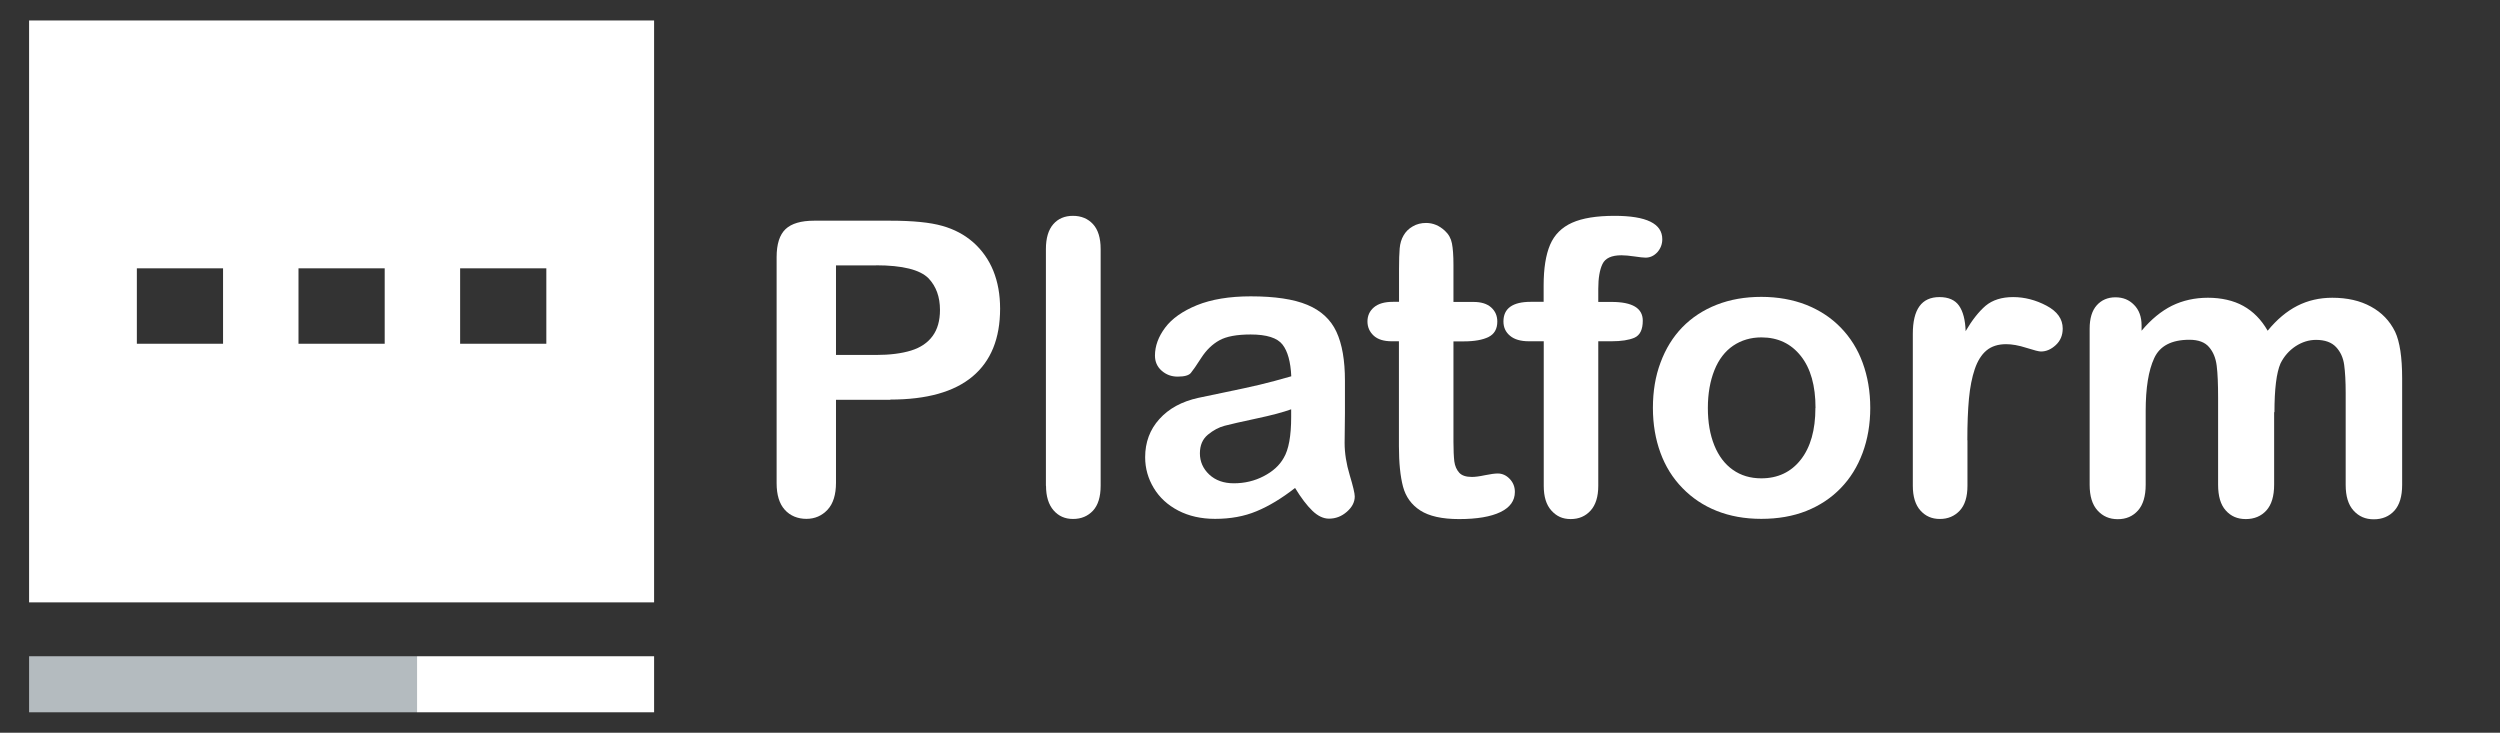 <svg id="Layer_1" xmlns="http://www.w3.org/2000/svg" viewBox="0 0 232 68">
<rect x="0" y="0" width="232" height="68" fill="#333333" stroke="none"/>
<path d="M60.7,55.9H2.7V1.9h58v54ZM20.7,24.9h-8v7h8v-7ZM35.7,24.9h-8v7h8v-7ZM50.7,24.9h-8v7h8v-7Z" style="fill:#fff; fill-rule:evenodd; stroke-width:0px;"/>
<rect x="2.7" y="60.9" width="36" height="5.2" style="fill:#b4bbbf; stroke-width:0px;"/>
<rect x="38.7" y="60.9" width="22" height="5.2" style="fill:#fff; stroke-width:0px;"/>
<rect x="53.1" y="5.75" width="156.6" height="52.3" style="fill:none; stroke-width:0px;"/>
<path d="M82.63,37.1h-5.05v7.7c0,1.1-.26,1.94-.78,2.5s-1.18.85-1.97.85-1.5-.28-2-.84c-.51-.56-.76-1.39-.76-2.48v-20.97c0-1.21.28-2.08.83-2.6s1.44-.78,2.65-.78h7.07c2.09,0,3.7.16,4.82.48,1.11.31,2.07.82,2.89,1.54.81.72,1.43,1.6,1.85,2.63.42,1.04.63,2.21.63,3.51,0,2.77-.85,4.87-2.56,6.3-1.71,1.43-4.25,2.14-7.63,2.14ZM81.29,24.63h-3.71v8.31h3.71c1.3,0,2.38-.14,3.26-.41.87-.27,1.54-.72,1.99-1.34.46-.62.69-1.43.69-2.43,0-1.2-.35-2.18-1.06-2.93-.79-.8-2.42-1.21-4.88-1.21Z" style="fill:#fff; stroke-width:0px;"/>
<path d="M97.06,45.08v-21.97c0-1.01.23-1.78.68-2.3.45-.52,1.06-.78,1.83-.78s1.39.26,1.86.77c.47.51.71,1.28.71,2.31v21.97c0,1.03-.24,1.8-.71,2.31-.48.51-1.09.77-1.85.77s-1.35-.27-1.81-.8-.7-1.29-.7-2.28Z" style="fill:#fff; stroke-width:0px;"/>
<path d="M120.16,45.3c-1.22.95-2.41,1.67-3.55,2.14-1.14.48-2.43.71-3.85.71-1.3,0-2.44-.26-3.42-.77-.98-.51-1.74-1.21-2.27-2.09-.53-.88-.8-1.83-.8-2.86,0-1.38.44-2.57,1.32-3.54.88-.98,2.08-1.63,3.62-1.97.32-.07,1.12-.24,2.39-.5,1.27-.26,2.37-.5,3.27-.71.91-.22,1.9-.48,2.96-.79-.06-1.34-.33-2.32-.81-2.94-.48-.62-1.46-.94-2.96-.94-1.29,0-2.25.18-2.9.54-.65.36-1.21.9-1.67,1.61-.46.72-.79,1.19-.98,1.42-.19.23-.6.34-1.23.34-.57,0-1.06-.18-1.48-.55-.41-.36-.62-.83-.62-1.4,0-.89.32-1.76.95-2.6.63-.84,1.61-1.53,2.95-2.08,1.34-.54,3-.82,4.99-.82,2.23,0,3.98.26,5.25.79,1.27.53,2.17,1.36,2.7,2.5.53,1.14.79,2.65.79,4.53,0,1.19,0,2.2,0,3.02,0,.83-.02,1.75-.03,2.76,0,.95.16,1.95.47,2.98.31,1.03.47,1.7.47,1.99,0,.52-.24.99-.73,1.42-.49.43-1.04.64-1.66.64-.52,0-1.03-.24-1.54-.73-.51-.49-1.05-1.2-1.61-2.12ZM119.83,37.98c-.74.27-1.82.56-3.24.86-1.42.3-2.4.53-2.94.67-.54.14-1.06.42-1.56.83-.5.42-.74.99-.74,1.74s.29,1.42.87,1.96c.58.54,1.34.81,2.28.81,1,0,1.93-.22,2.77-.66.85-.44,1.47-1,1.86-1.7.46-.77.69-2.03.69-3.79v-.72Z" style="fill:#fff; stroke-width:0px;"/>
<path d="M129.27,28.01h.56v-3.04c0-.82.02-1.46.06-1.92.04-.46.16-.86.36-1.2.2-.35.48-.63.85-.84.37-.22.79-.32,1.24-.32.64,0,1.22.24,1.74.72.35.32.57.71.66,1.18.09.46.14,1.12.14,1.98v3.45h1.86c.72,0,1.26.17,1.64.51.38.34.57.78.57,1.31,0,.68-.27,1.16-.81,1.43-.54.27-1.31.41-2.31.41h-.95v9.31c0,.79.03,1.4.08,1.83.06.43.21.77.45,1.04.24.27.63.4,1.18.4.3,0,.7-.05,1.21-.16.51-.1.9-.16,1.19-.16.41,0,.78.16,1.1.49s.49.73.49,1.22c0,.82-.45,1.44-1.34,1.87s-2.17.65-3.84.65c-1.58,0-2.78-.27-3.6-.8s-1.35-1.27-1.6-2.21c-.25-.94-.38-2.2-.38-3.77v-9.72h-.67c-.73,0-1.29-.17-1.67-.52-.38-.35-.58-.79-.58-1.32s.2-.97.6-1.31c.4-.34.99-.51,1.75-.51Z" style="fill:#fff; stroke-width:0px;"/>
<path d="M142.04,28.01h1.21v-1.52c0-1.58.2-2.84.6-3.78.4-.93,1.08-1.61,2.04-2.04.96-.43,2.27-.64,3.94-.64,2.96,0,4.43.72,4.43,2.17,0,.47-.16.87-.46,1.21-.31.33-.67.5-1.09.5-.2,0-.54-.04-1.02-.11s-.89-.11-1.22-.11c-.92,0-1.5.27-1.76.81s-.39,1.31-.39,2.31v1.21h1.24c1.93,0,2.89.58,2.89,1.74,0,.83-.26,1.35-.77,1.58-.51.22-1.22.33-2.12.33h-1.24v13.42c0,1-.24,1.77-.71,2.29-.48.53-1.09.79-1.85.79s-1.31-.26-1.79-.79c-.48-.53-.71-1.29-.71-2.29v-13.42h-1.39c-.75,0-1.34-.17-1.74-.51-.41-.34-.61-.78-.61-1.33,0-1.21.85-1.82,2.54-1.82Z" style="fill:#fff; stroke-width:0px;"/>
<path d="M173.56,37.86c0,1.51-.24,2.9-.71,4.17-.47,1.27-1.15,2.37-2.04,3.28-.89.92-1.96,1.62-3.19,2.11-1.24.49-2.63.73-4.17.73s-2.91-.25-4.14-.74-2.29-1.2-3.18-2.12c-.9-.92-1.58-2.01-2.04-3.27-.46-1.26-.7-2.64-.7-4.17s.23-2.94.71-4.21c.47-1.27,1.14-2.36,2.02-3.27.88-.9,1.94-1.6,3.19-2.09,1.25-.49,2.63-.73,4.14-.73s2.92.25,4.17.74c1.25.5,2.32,1.2,3.21,2.12.89.92,1.57,2,2.03,3.27.46,1.26.7,2.65.7,4.17ZM168.48,37.86c0-2.07-.45-3.67-1.36-4.82-.91-1.15-2.13-1.73-3.66-1.73-.99,0-1.86.26-2.62.77-.75.51-1.34,1.27-1.74,2.27s-.61,2.17-.61,3.51.2,2.48.6,3.47c.4.99.98,1.75,1.72,2.27.75.53,1.63.79,2.64.79,1.53,0,2.76-.58,3.66-1.73.91-1.16,1.36-2.76,1.36-4.8Z" style="fill:#fff; stroke-width:0px;"/>
<path d="M182.58,40.85v4.23c0,1.03-.24,1.8-.72,2.31-.48.51-1.09.77-1.84.77s-1.33-.26-1.8-.78c-.47-.52-.71-1.29-.71-2.3v-14.1c0-2.28.82-3.41,2.47-3.41.84,0,1.45.27,1.82.8.37.53.58,1.32.61,2.36.61-1.04,1.23-1.82,1.86-2.36.64-.53,1.49-.8,2.55-.8s2.1.27,3.1.8c1,.53,1.5,1.24,1.5,2.12,0,.62-.21,1.13-.64,1.53-.43.4-.89.6-1.38.6-.19,0-.63-.11-1.35-.34-.71-.23-1.34-.34-1.88-.34-.74,0-1.35.19-1.82.58-.47.39-.83.97-1.09,1.73-.26.77-.44,1.68-.54,2.74-.1,1.06-.15,2.35-.15,3.87Z" style="fill:#fff; stroke-width:0px;"/>
<path d="M211.04,38.24v6.74c0,1.06-.24,1.86-.72,2.39s-1.12.8-1.91.8-1.39-.27-1.86-.8c-.48-.53-.71-1.33-.71-2.39v-8.07c0-1.27-.04-2.26-.13-2.97-.09-.71-.32-1.28-.71-1.73-.38-.45-.99-.68-1.82-.68-1.66,0-2.75.57-3.27,1.71-.53,1.14-.79,2.77-.79,4.9v6.85c0,1.05-.24,1.85-.71,2.38-.48.54-1.1.81-1.88.81s-1.39-.27-1.88-.81c-.49-.54-.73-1.33-.73-2.38v-14.49c0-.95.22-1.68.66-2.17.44-.49,1.02-.74,1.73-.74s1.27.23,1.73.7c.46.46.7,1.1.7,1.92v.48c.88-1.05,1.82-1.82,2.82-2.32,1-.49,2.12-.74,3.34-.74s2.37.25,3.28.76c.92.51,1.67,1.27,2.26,2.3.85-1.04,1.77-1.81,2.75-2.31.98-.5,2.06-.75,3.25-.75,1.38,0,2.58.27,3.58.82,1,.54,1.75,1.32,2.25,2.34.43.92.65,2.36.65,4.32v9.89c0,1.06-.24,1.86-.72,2.39s-1.12.8-1.91.8-1.39-.27-1.88-.81c-.49-.54-.73-1.33-.73-2.38v-8.52c0-1.09-.05-1.96-.14-2.62-.09-.66-.34-1.21-.75-1.65s-1.03-.67-1.86-.67c-.67,0-1.3.2-1.9.59-.6.4-1.07.93-1.4,1.6-.37.85-.56,2.36-.56,4.53Z" style="fill:#fff; stroke-width:0px;"/>
</svg>
